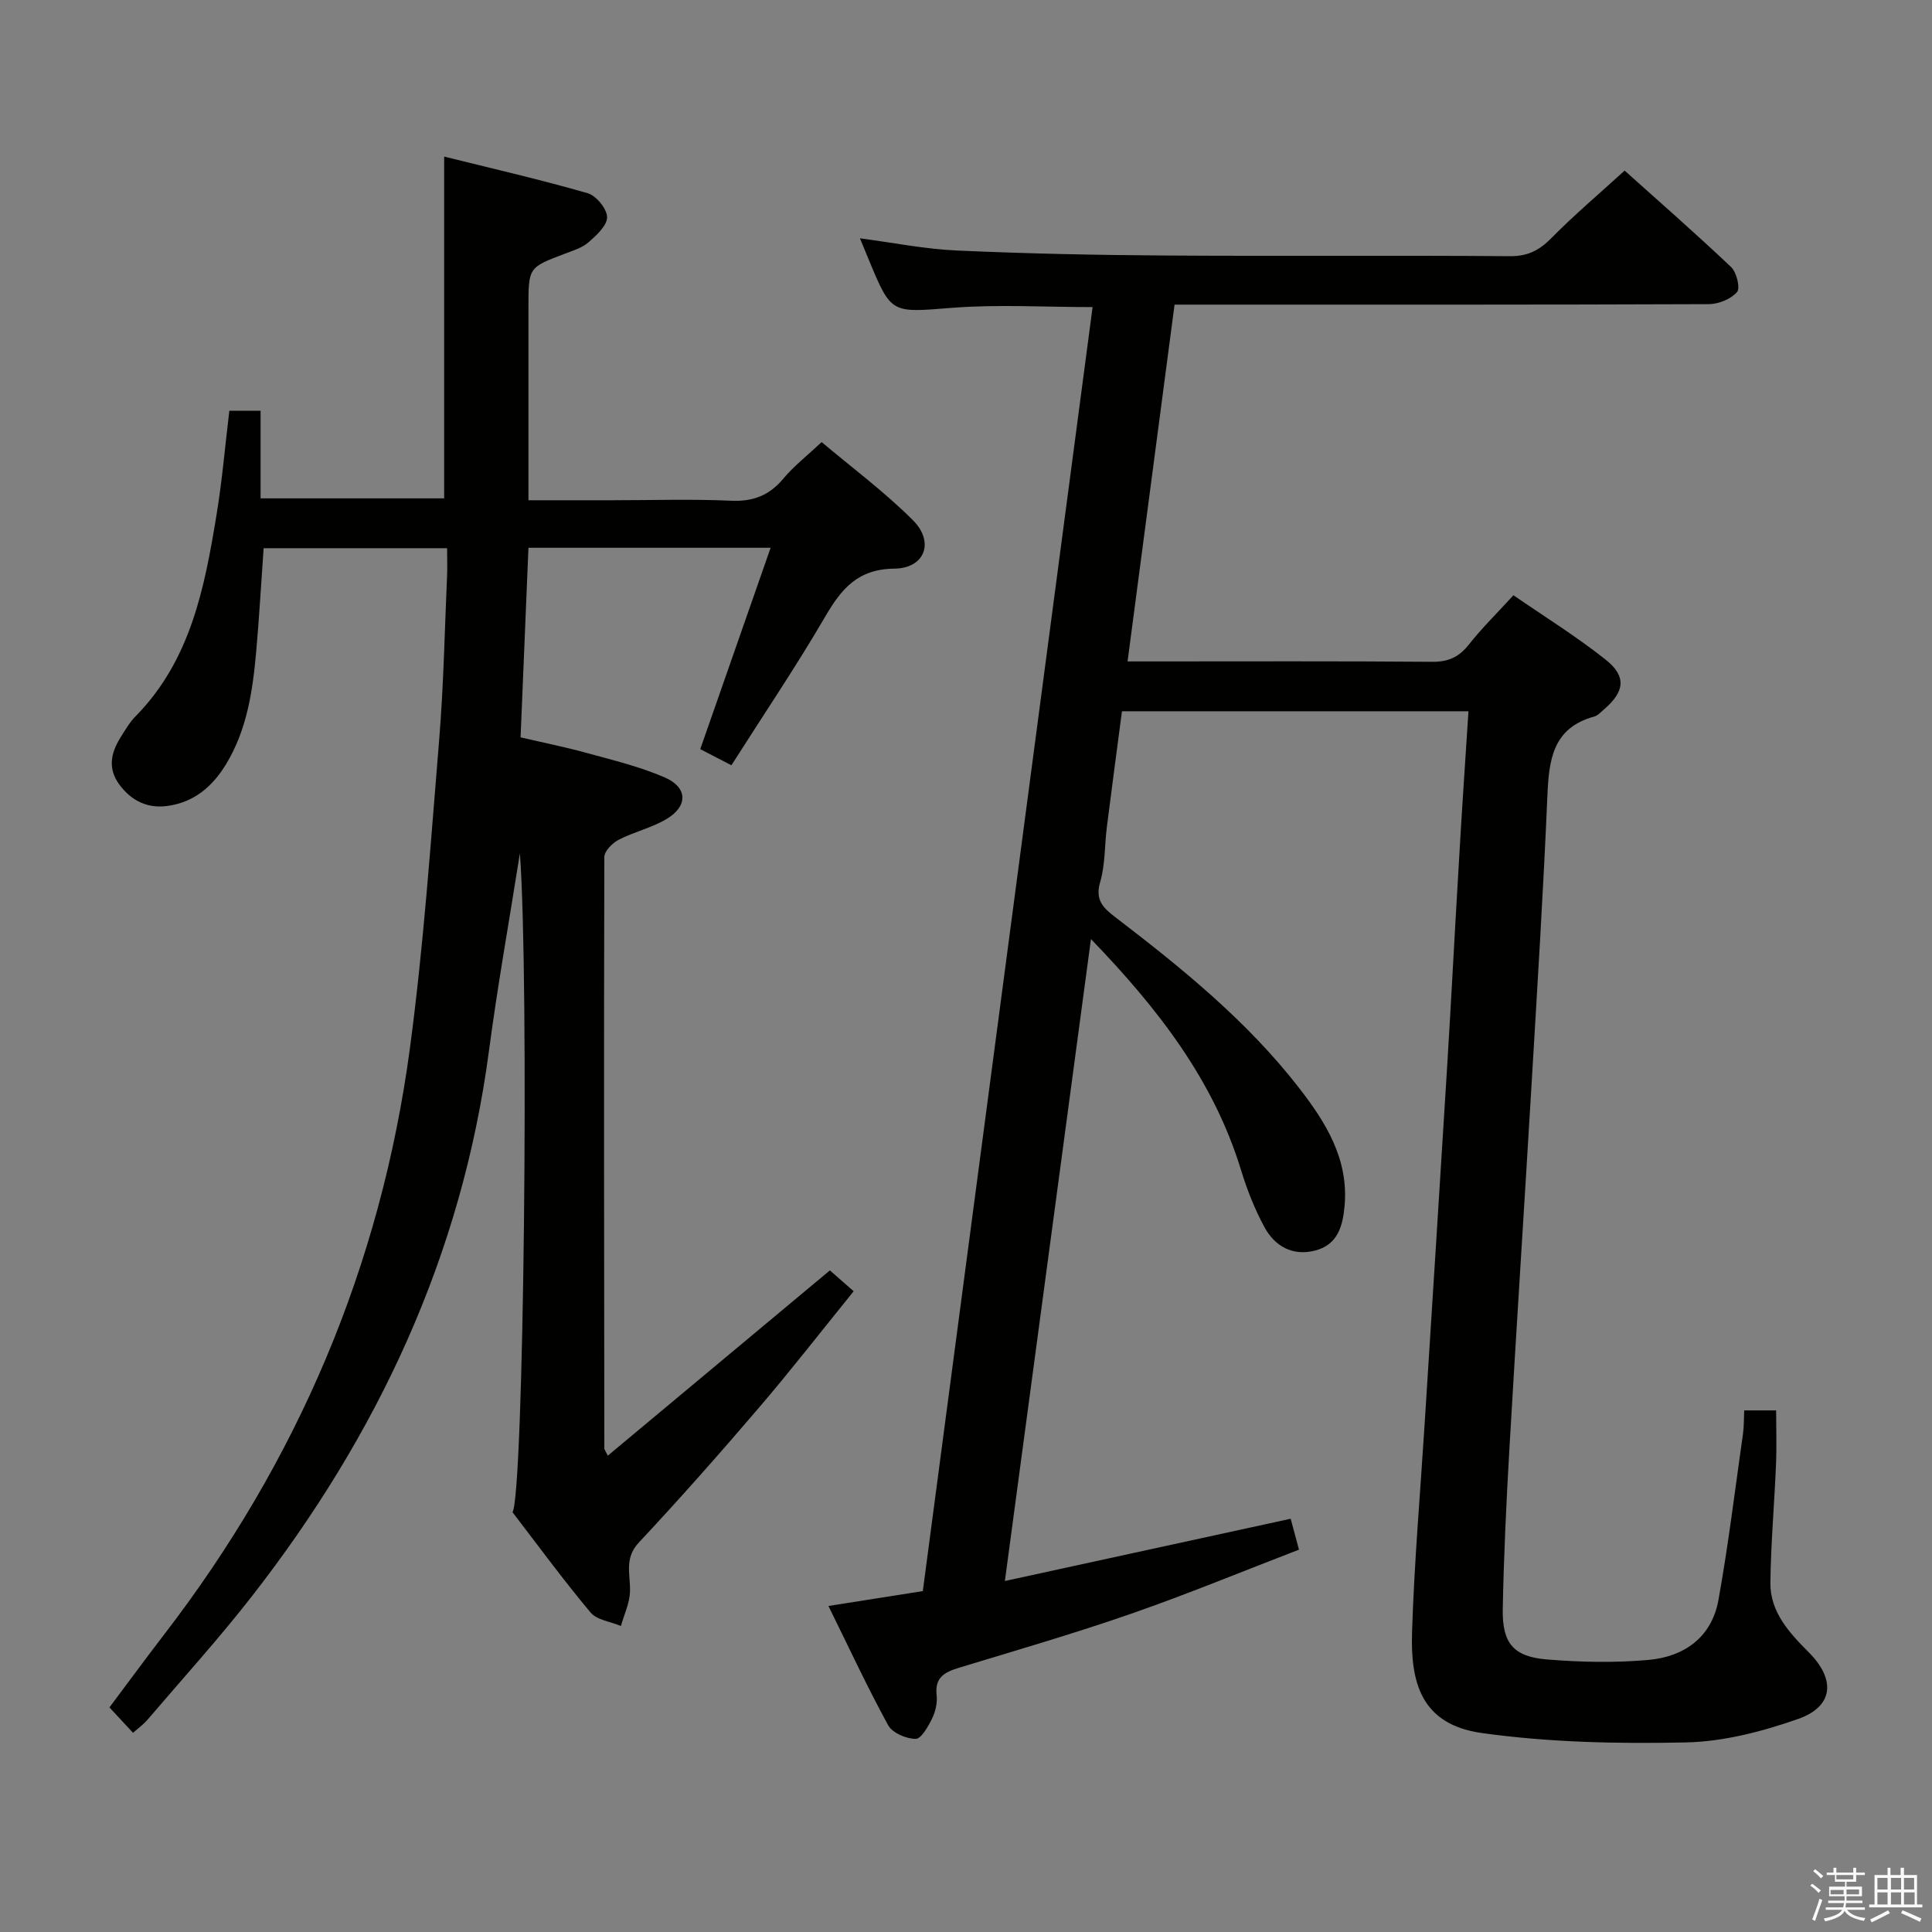 <svg enable-background="new 0 0 400 400" viewBox="0 0 400 400" xmlns="http://www.w3.org/2000/svg"><rect x="0" y="0" width="400" height="400" fill="#808080" stroke="none"/><path d="m374.8 390.4.4-.4c.7.5 1.3 1 1.8 1.4l-.5.5c-.5-.6-1.1-1.1-1.7-1.5zm1 7.3-.6-.3c.5-1.4 1.1-2.8 1.5-4.3.2.1.4.2.6.3-.5 1.3-1 2.8-1.5 4.3zm-.4-10.3.4-.4c.4.3 1 .8 1.7 1.4l-.5.5c-.4-.5-1-1-1.6-1.5zm2.5.3h1.7v-1h.6v1h3.5v-1h.6v1h1.8v.5h-1.8v1.4h-2v1h3.2v2h-3.2v.9h3.3v.5h-3.4c0 .3-.1.6-.1.9h4v.5h-3.7c.7.9 1.9 1.5 3.8 1.7-.1.2-.2.4-.3.6-2.1-.4-3.5-1.1-4-2.1-.4 1-1.8 1.7-4 2.2-.1-.2-.2-.4-.3-.6 2.1-.4 3.4-1 3.8-1.8h-3.4v-.5h3.6c.1-.3.1-.6.2-.9h-3.3v-.5h3.4c0-.3 0-.6 0-.9h-3.2v-2h3.3v-1h-2.1v-1.4h-1.7v-.5zm1.1 3.5v1h2.7c0-.3 0-.4 0-.4 0-.1 0-.2 0-.2 0-.1 0-.2 0-.3h-2.7zm1.2-3v.9h3.5v-.9zm4.7 3h-2.6v.6.4h2.6z" fill="#fafafb"/><path d="m393.6 386.7h.6v1.5h2.7v6.1h1.1v.6h-11v-.6h1.1v-6.1h2.7v-1.5h.6v1.5h2.1v-1.5zm-2.7 8.8.4.6c-1.2.6-2.5 1.3-3.8 1.9-.1-.2-.2-.4-.3-.6 1.2-.6 2.5-1.2 3.7-1.9zm-2.2-6.7v2.4h2.1v-2.4zm0 3v2.5h2.1v-2.5zm2.8-3v2.4h2.1v-2.4zm0 3v2.5h2.1v-2.5zm6 6.1c-1.4-.7-2.7-1.3-3.9-1.8l.3-.6c1.5.6 2.7 1.2 3.9 1.7zm-1.2-9.1h-2.1v2.4h2.1zm-2.1 3v2.5h2.2v-2.5z" fill="#fafafb"/><g fill="#010100"><path d="m304.03 147.26c-24.24 0-47.69 0-71.74 0-1.05 7.99-2.12 15.99-3.13 23.99-.48 3.79-.32 7.75-1.38 11.36-1.12 3.79.69 5.41 3.21 7.34 13.77 10.55 27.23 21.46 37.95 35.27 5.56 7.17 10.31 14.75 9.44 24.47-.38 4.24-1.46 8.04-6.12 9.23-4.67 1.19-8.33-.91-10.48-4.87-2.03-3.75-3.62-7.81-4.87-11.9-5.68-18.5-17.05-33.22-31.04-47.73-5.99 44.65-11.83 88.26-17.82 132.91 20.16-4.39 39.49-8.6 59.17-12.89.47 1.76.98 3.65 1.72 6.4-11.57 4.45-23.02 9.18-34.7 13.25-11.75 4.09-23.71 7.56-35.62 11.18-2.97.9-5.13 1.96-4.7 5.7.18 1.57-.24 3.41-.95 4.85-.81 1.65-2.25 4.21-3.4 4.2-1.95-.02-4.81-1.23-5.68-2.82-4.3-7.84-8.07-15.98-12.37-24.7 6.55-1.03 12.53-1.97 19.54-3.08 11.66-88.23 23.38-176.85 35.15-265.84-9.96 0-19.56-.59-29.06.15-12.61.98-12.57 1.42-17.28-9.96-.57-1.38-1.14-2.76-1.83-4.43 6.88.9 13.49 2.24 20.15 2.53 14.3.64 28.61.94 42.93 1.03 23.83.16 47.66-.05 71.49.14 3.71.03 6.1-1.22 8.61-3.77 4.66-4.73 9.75-9.03 15.14-13.95 6.86 6.15 14.59 12.91 22.04 19.96 1.15 1.09 1.94 4.37 1.23 5.19-1.27 1.45-3.81 2.49-5.82 2.5-34.66.14-69.32.1-103.99.1-1.98 0-3.97 0-6.64 0-3.22 24.47-6.42 48.75-9.73 73.87h5.09c19.33 0 38.66-.08 57.99.08 3.36.03 5.57-1.01 7.61-3.6 2.66-3.38 5.76-6.41 9.2-10.18 6.41 4.42 13.03 8.52 19.09 13.33 4.39 3.49 3.94 6.64-.37 10.33-.63.54-1.26 1.25-2.01 1.46-8.59 2.35-9.36 8.95-9.68 16.41-.85 19.94-2.1 39.86-3.28 59.79-1.5 25.23-3.14 50.45-4.6 75.68-.63 10.96-1.15 21.94-1.36 32.91-.13 7.09 2.23 9.87 9.22 10.43 6.95.56 14.02.71 20.96.09 7.38-.66 13.08-4.7 14.47-12.38 2.06-11.42 3.45-22.96 5.09-34.46.21-1.46.16-2.96.25-4.82h6.61c0 3.74.13 7.51-.03 11.27-.34 8.13-1.06 16.25-1.16 24.38-.08 6.13 3.96 10.42 7.97 14.46 5.57 5.6 5.15 11.18-2.25 13.78-7.42 2.6-15.43 4.69-23.22 4.85-14.07.3-28.31 0-42.21-1.94-12.69-1.77-14.8-10.57-14.48-20.89.45-14.45 1.71-28.88 2.62-43.32 1.55-24.56 3.13-49.11 4.64-73.67.85-13.78 1.55-27.57 2.38-41.35.59-10.59 1.32-21.18 2.04-32.32z"/><path d="m27.54 358.76c-1.62-1.75-3.08-3.32-4.88-5.26 3.78-5.04 7.48-10.09 11.29-15.05 27.69-35.96 44.88-76.42 50.91-121.36 2.84-21.21 4.31-42.62 6.07-63.97.92-11.26 1.13-22.58 1.63-33.88.08-1.79.01-3.59.01-5.74-12.9 0-25.29 0-37.99 0-.51 7.15-.9 14.24-1.53 21.31-.72 8.14-1.88 16.19-6.23 23.38-2.81 4.64-6.62 7.91-12.13 8.67-4.13.57-7.45-1.03-9.95-4.38-2.46-3.31-1.81-6.55.17-9.73.97-1.55 1.91-3.18 3.18-4.47 11.41-11.61 14.28-26.66 16.76-41.81 1.15-7.02 1.75-14.12 2.63-21.42h6.47v18.13h38.01c0-23.27 0-46.47 0-70.76 9.73 2.42 19.8 4.73 29.71 7.58 1.77.51 3.99 3.22 4.02 4.96.03 1.73-2.2 3.76-3.84 5.2-1.32 1.15-3.2 1.72-4.91 2.37-7.52 2.85-7.53 2.83-7.53 11.06v34 5.98h17.45c8.17 0 16.35-.27 24.49.1 4.59.21 7.94-1.1 10.85-4.6 2.11-2.53 4.78-4.6 7.91-7.54 6.16 5.19 12.95 10.24 18.88 16.15 4.54 4.52 2.51 9.98-3.82 10.05-7.58.08-10.96 4.17-14.33 9.95-6.02 10.32-12.73 20.25-19.41 30.76-2.21-1.15-4.21-2.18-6.45-3.34 4.86-13.91 9.64-27.6 14.57-41.69-17.16 0-33.43 0-50.14 0-.54 12.97-1.07 25.71-1.63 39.25 4.67 1.09 9.28 2.01 13.8 3.26 5.42 1.49 10.95 2.82 16.07 5.05 4.72 2.05 4.82 5.91.41 8.56-3.08 1.86-6.78 2.68-10 4.35-1.29.67-2.93 2.34-2.94 3.56-.11 40.83-.05 81.66 0 122.49 0 .14.13.27.72 1.45 15.3-12.76 30.4-25.36 45.98-38.36 1.31 1.15 2.85 2.51 4.92 4.32-6.63 8.18-12.91 16.28-19.57 24.06-8.11 9.49-16.38 18.85-24.91 27.97-3.12 3.33-1.68 6.72-1.83 10.25-.1 2.36-1.22 4.68-1.88 7.02-2.14-.9-4.97-1.22-6.29-2.8-5.65-6.75-10.86-13.86-16.15-20.75 2.34-3.62 3.47-110.05 1.53-136.43-2.29 14.49-4.66 27.67-6.41 40.94-5.61 42.35-23.06 79.52-49.1 112.92-6.85 8.79-14.36 17.06-21.6 25.54-.85.99-1.93 1.76-2.99 2.7z"/></g></svg>
